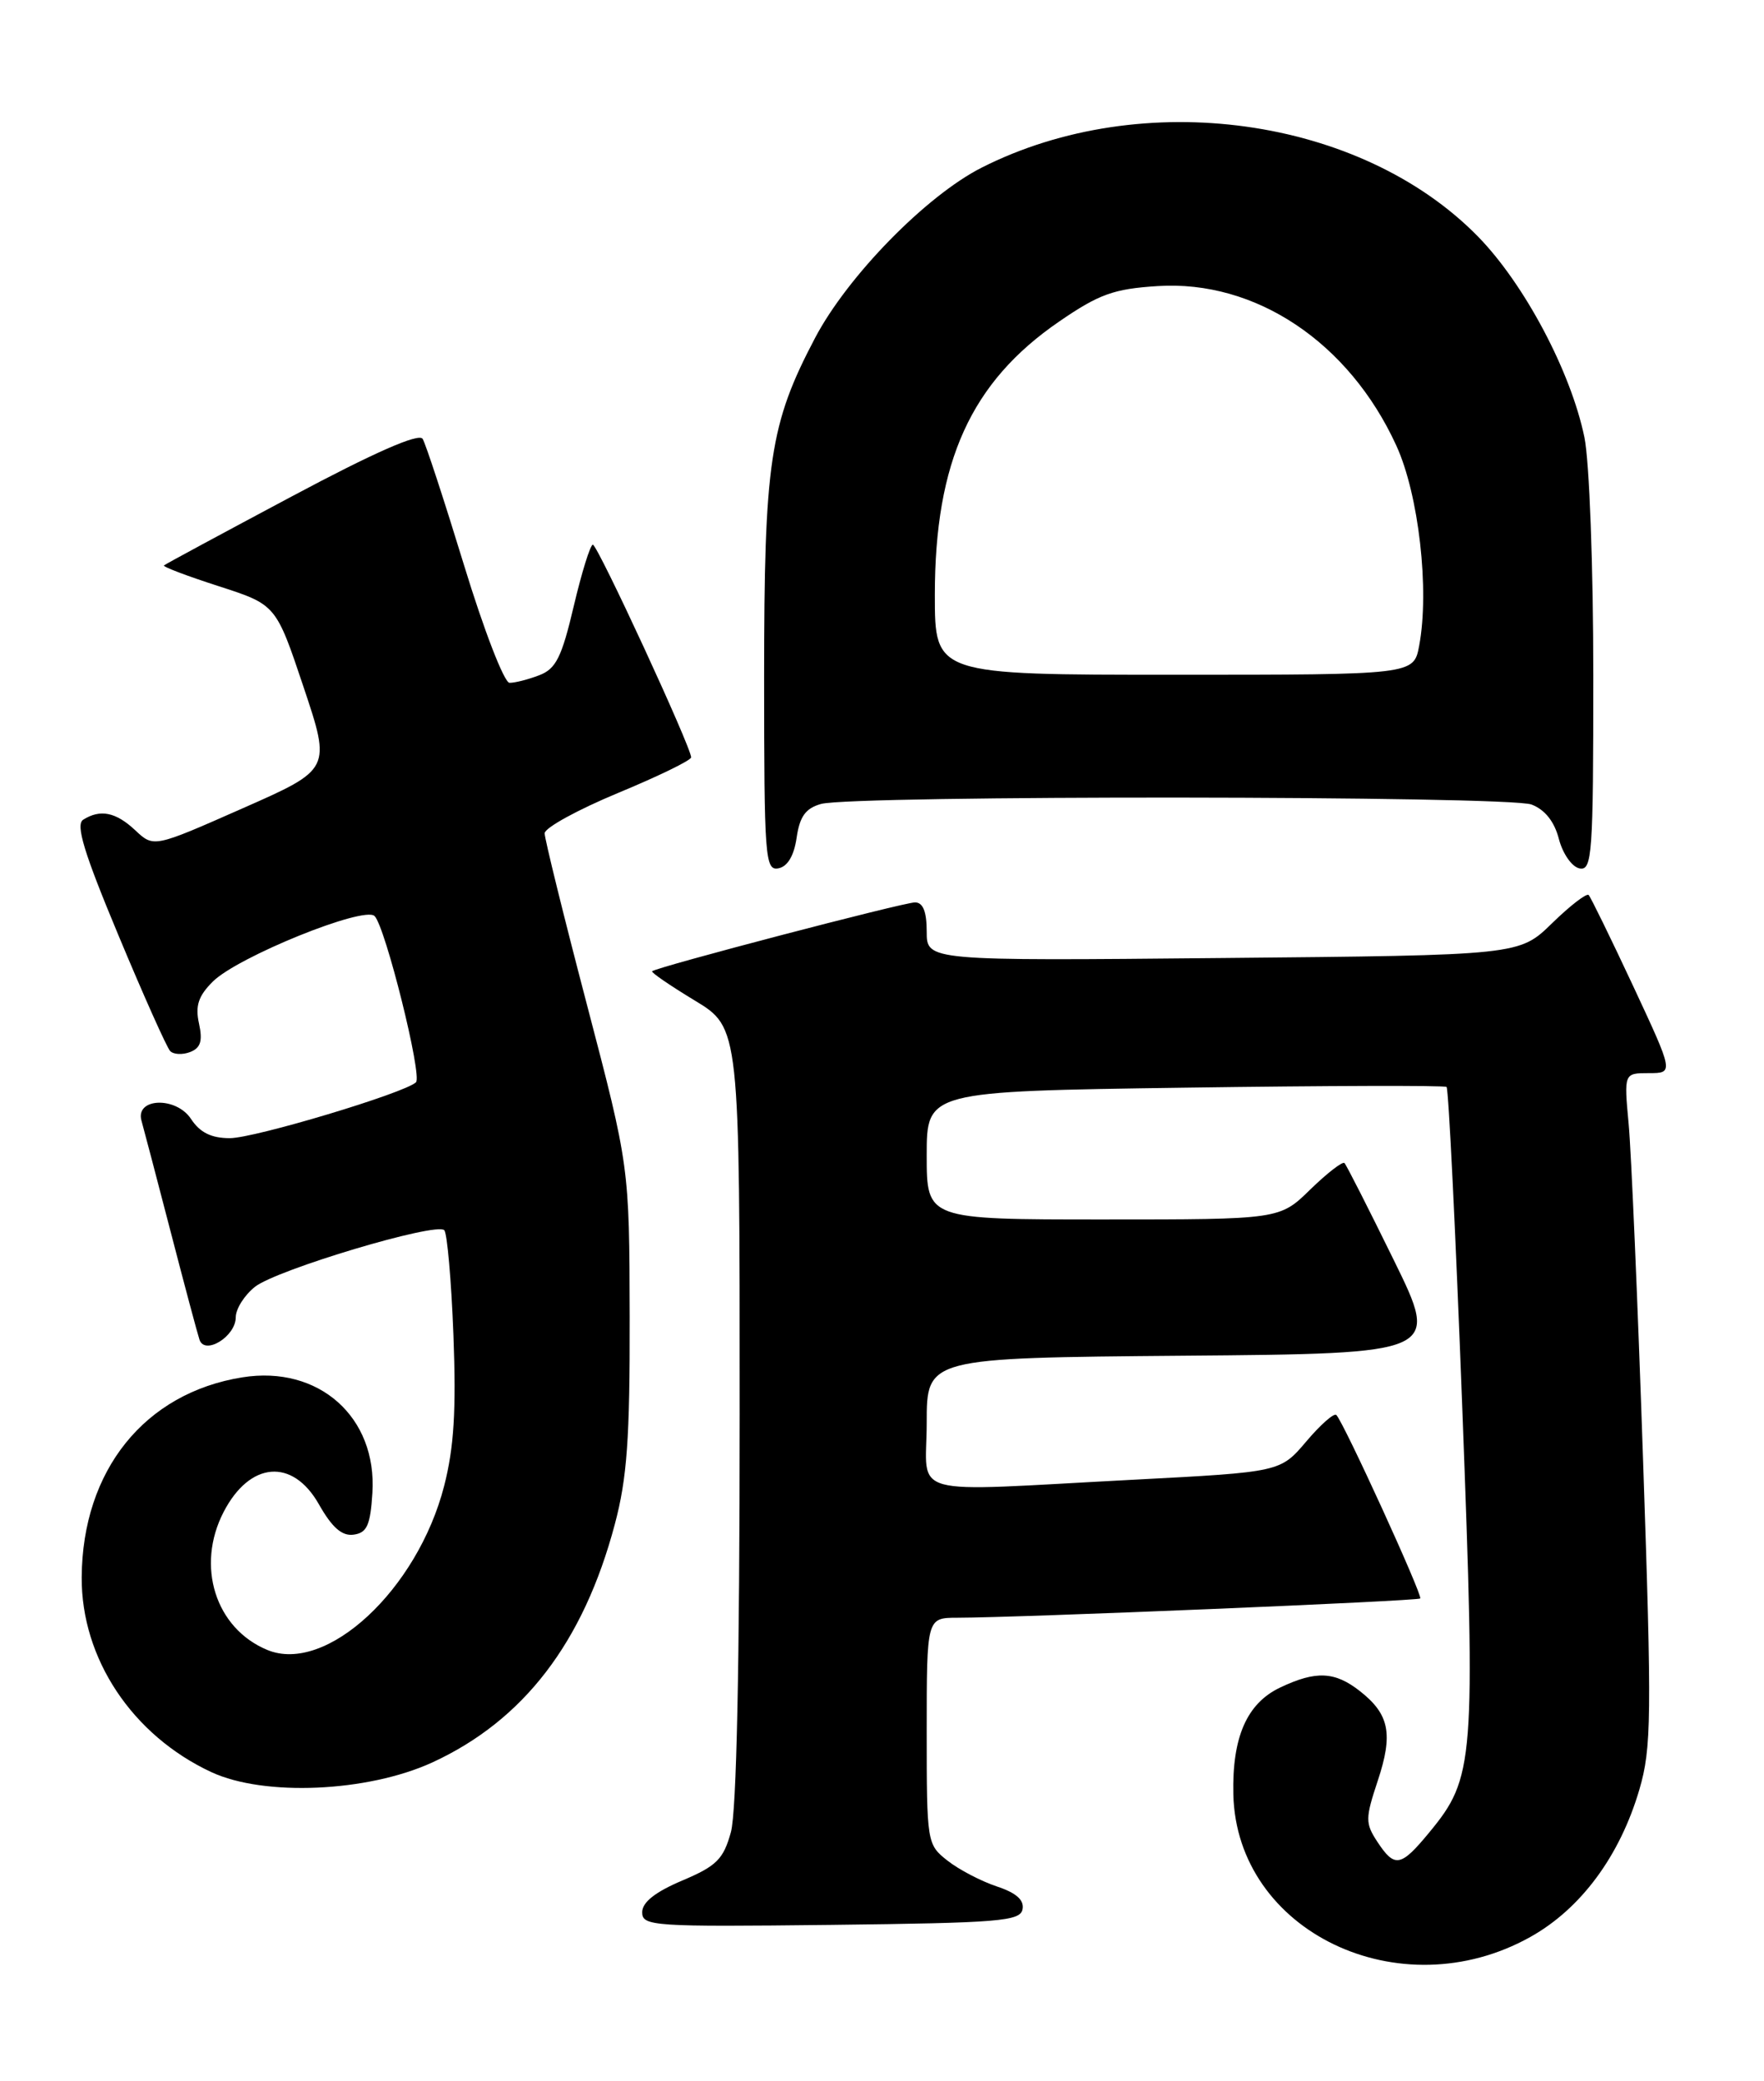<?xml version="1.0" encoding="UTF-8" standalone="no"?>
<!DOCTYPE svg PUBLIC "-//W3C//DTD SVG 1.1//EN" "http://www.w3.org/Graphics/SVG/1.1/DTD/svg11.dtd" >
<svg xmlns="http://www.w3.org/2000/svg" xmlns:xlink="http://www.w3.org/1999/xlink" version="1.1" viewBox="0 0 217 256">
 <g >
 <path fill="currentColor"
d=" M 188.25 238.26 C 194.47 234.79 199.27 228.30 201.67 220.12 C 203.16 215.02 203.21 211.29 202.12 179.50 C 201.47 160.25 200.67 141.69 200.35 138.25 C 199.77 132.00 199.77 132.00 202.84 132.00 C 205.90 132.00 205.90 132.00 200.90 121.28 C 198.14 115.38 195.68 110.35 195.43 110.09 C 195.17 109.84 193.15 111.40 190.93 113.56 C 186.90 117.50 186.90 117.50 150.45 117.84 C 114.00 118.19 114.00 118.19 114.00 114.59 C 114.00 112.14 113.55 111.00 112.56 111.00 C 111.16 111.00 80.77 118.95 80.22 119.47 C 80.07 119.61 82.43 121.23 85.47 123.07 C 91.00 126.42 91.00 126.42 90.99 173.96 C 90.99 204.77 90.61 222.86 89.91 225.37 C 88.99 228.70 88.15 229.53 83.92 231.32 C 80.59 232.73 79.00 233.99 79.00 235.22 C 79.00 236.93 80.33 237.02 102.24 236.77 C 122.93 236.53 125.51 236.32 125.79 234.85 C 126.01 233.71 125.01 232.83 122.62 232.04 C 120.70 231.40 117.97 229.98 116.56 228.87 C 114.03 226.88 114.00 226.68 114.00 212.93 C 114.00 199.00 114.00 199.00 117.75 198.99 C 125.39 198.98 174.39 196.94 174.71 196.62 C 175.05 196.28 165.30 174.96 164.39 174.05 C 164.11 173.77 162.44 175.24 160.69 177.31 C 157.50 181.07 157.50 181.07 139.50 182.01 C 110.95 183.50 114.00 184.34 114.00 175.01 C 114.00 167.03 114.00 167.03 145.55 166.76 C 177.10 166.50 177.10 166.50 171.46 155.00 C 168.36 148.68 165.63 143.30 165.39 143.06 C 165.16 142.83 163.27 144.29 161.19 146.31 C 157.42 150.00 157.42 150.00 135.71 150.00 C 114.00 150.00 114.00 150.00 114.00 142.12 C 114.00 134.24 114.00 134.24 145.75 133.79 C 163.21 133.54 177.70 133.50 177.95 133.70 C 178.20 133.91 179.07 151.74 179.89 173.34 C 181.53 216.75 181.38 218.66 175.83 225.39 C 172.31 229.66 171.57 229.79 169.43 226.54 C 167.94 224.26 167.95 223.68 169.48 219.06 C 171.40 213.29 170.92 210.87 167.31 208.03 C 164.21 205.59 161.89 205.48 157.49 207.57 C 153.38 209.52 151.56 213.68 151.72 220.72 C 152.12 237.59 172.19 247.23 188.25 238.26 Z  M 53.18 216.79 C 64.41 211.62 71.77 202.03 75.63 187.50 C 77.14 181.84 77.49 176.96 77.46 162.00 C 77.42 143.50 77.42 143.50 72.21 123.61 C 69.34 112.67 67.00 103.17 67.00 102.50 C 67.00 101.83 71.05 99.61 76.00 97.55 C 80.95 95.50 85.01 93.53 85.02 93.16 C 85.05 91.97 73.52 67.01 72.93 67.00 C 72.62 67.00 71.56 70.40 70.58 74.56 C 69.10 80.86 68.39 82.28 66.33 83.06 C 64.98 83.58 63.34 84.00 62.68 83.99 C 62.03 83.99 59.52 77.50 57.09 69.54 C 54.66 61.60 52.37 54.59 51.99 53.98 C 51.53 53.24 46.06 55.64 35.90 61.06 C 27.43 65.57 20.35 69.39 20.17 69.55 C 19.98 69.70 23.01 70.85 26.89 72.10 C 33.95 74.38 33.95 74.38 37.34 84.50 C 40.73 94.63 40.73 94.63 29.82 99.44 C 18.91 104.26 18.91 104.26 16.64 102.13 C 14.25 99.89 12.34 99.50 10.23 100.83 C 9.28 101.44 10.33 104.90 14.58 115.07 C 17.66 122.46 20.52 128.85 20.93 129.28 C 21.33 129.71 22.44 129.77 23.38 129.41 C 24.68 128.91 24.95 128.05 24.48 125.90 C 24.00 123.72 24.40 122.51 26.18 120.74 C 29.21 117.71 44.80 111.40 46.08 112.68 C 47.41 114.01 51.98 132.36 51.17 133.13 C 49.73 134.47 31.32 140.00 28.27 140.00 C 25.99 140.00 24.60 139.31 23.50 137.64 C 21.66 134.84 16.59 135.03 17.41 137.87 C 17.66 138.77 19.28 144.90 20.99 151.50 C 22.70 158.10 24.30 164.08 24.54 164.79 C 25.19 166.74 29.00 164.39 29.00 162.04 C 29.00 161.00 30.07 159.31 31.37 158.28 C 34.05 156.17 53.64 150.31 54.65 151.32 C 55.01 151.68 55.52 157.49 55.78 164.24 C 56.13 173.50 55.85 178.04 54.64 182.77 C 51.36 195.54 40.14 205.96 32.88 202.95 C 26.50 200.31 24.07 192.63 27.51 185.98 C 30.73 179.76 35.99 179.33 39.22 185.02 C 40.85 187.90 42.07 188.97 43.50 188.77 C 45.14 188.55 45.56 187.62 45.81 183.64 C 46.40 174.30 39.21 167.91 29.81 169.42 C 17.79 171.34 10.14 180.86 10.05 194.00 C 9.99 204.01 16.27 213.45 26.00 217.98 C 32.49 221.00 45.22 220.44 53.18 216.79 Z  M 98.00 103.03 C 98.38 100.42 99.11 99.42 101.00 98.89 C 104.93 97.80 185.52 97.87 188.40 98.96 C 190.05 99.59 191.22 101.06 191.77 103.21 C 192.25 105.03 193.38 106.64 194.31 106.82 C 195.86 107.12 196.00 105.12 196.00 83.12 C 196.00 69.68 195.52 56.77 194.91 53.80 C 193.24 45.71 187.53 34.94 181.81 29.09 C 167.36 14.34 140.51 10.62 120.76 20.62 C 113.93 24.08 104.26 33.97 100.26 41.58 C 94.69 52.17 94.00 56.79 94.00 83.28 C 94.00 105.47 94.12 107.12 95.75 106.81 C 96.88 106.60 97.68 105.26 98.00 103.03 Z  M 115.00 73.18 C 115.00 56.78 119.45 46.99 130.28 39.56 C 135.20 36.18 137.00 35.53 142.41 35.19 C 154.45 34.42 165.96 42.11 171.77 54.81 C 174.53 60.83 175.87 72.57 174.58 79.43 C 173.91 83.00 173.91 83.00 144.45 83.00 C 115.00 83.00 115.00 83.00 115.00 73.18 Z "/>
</g>
</svg>